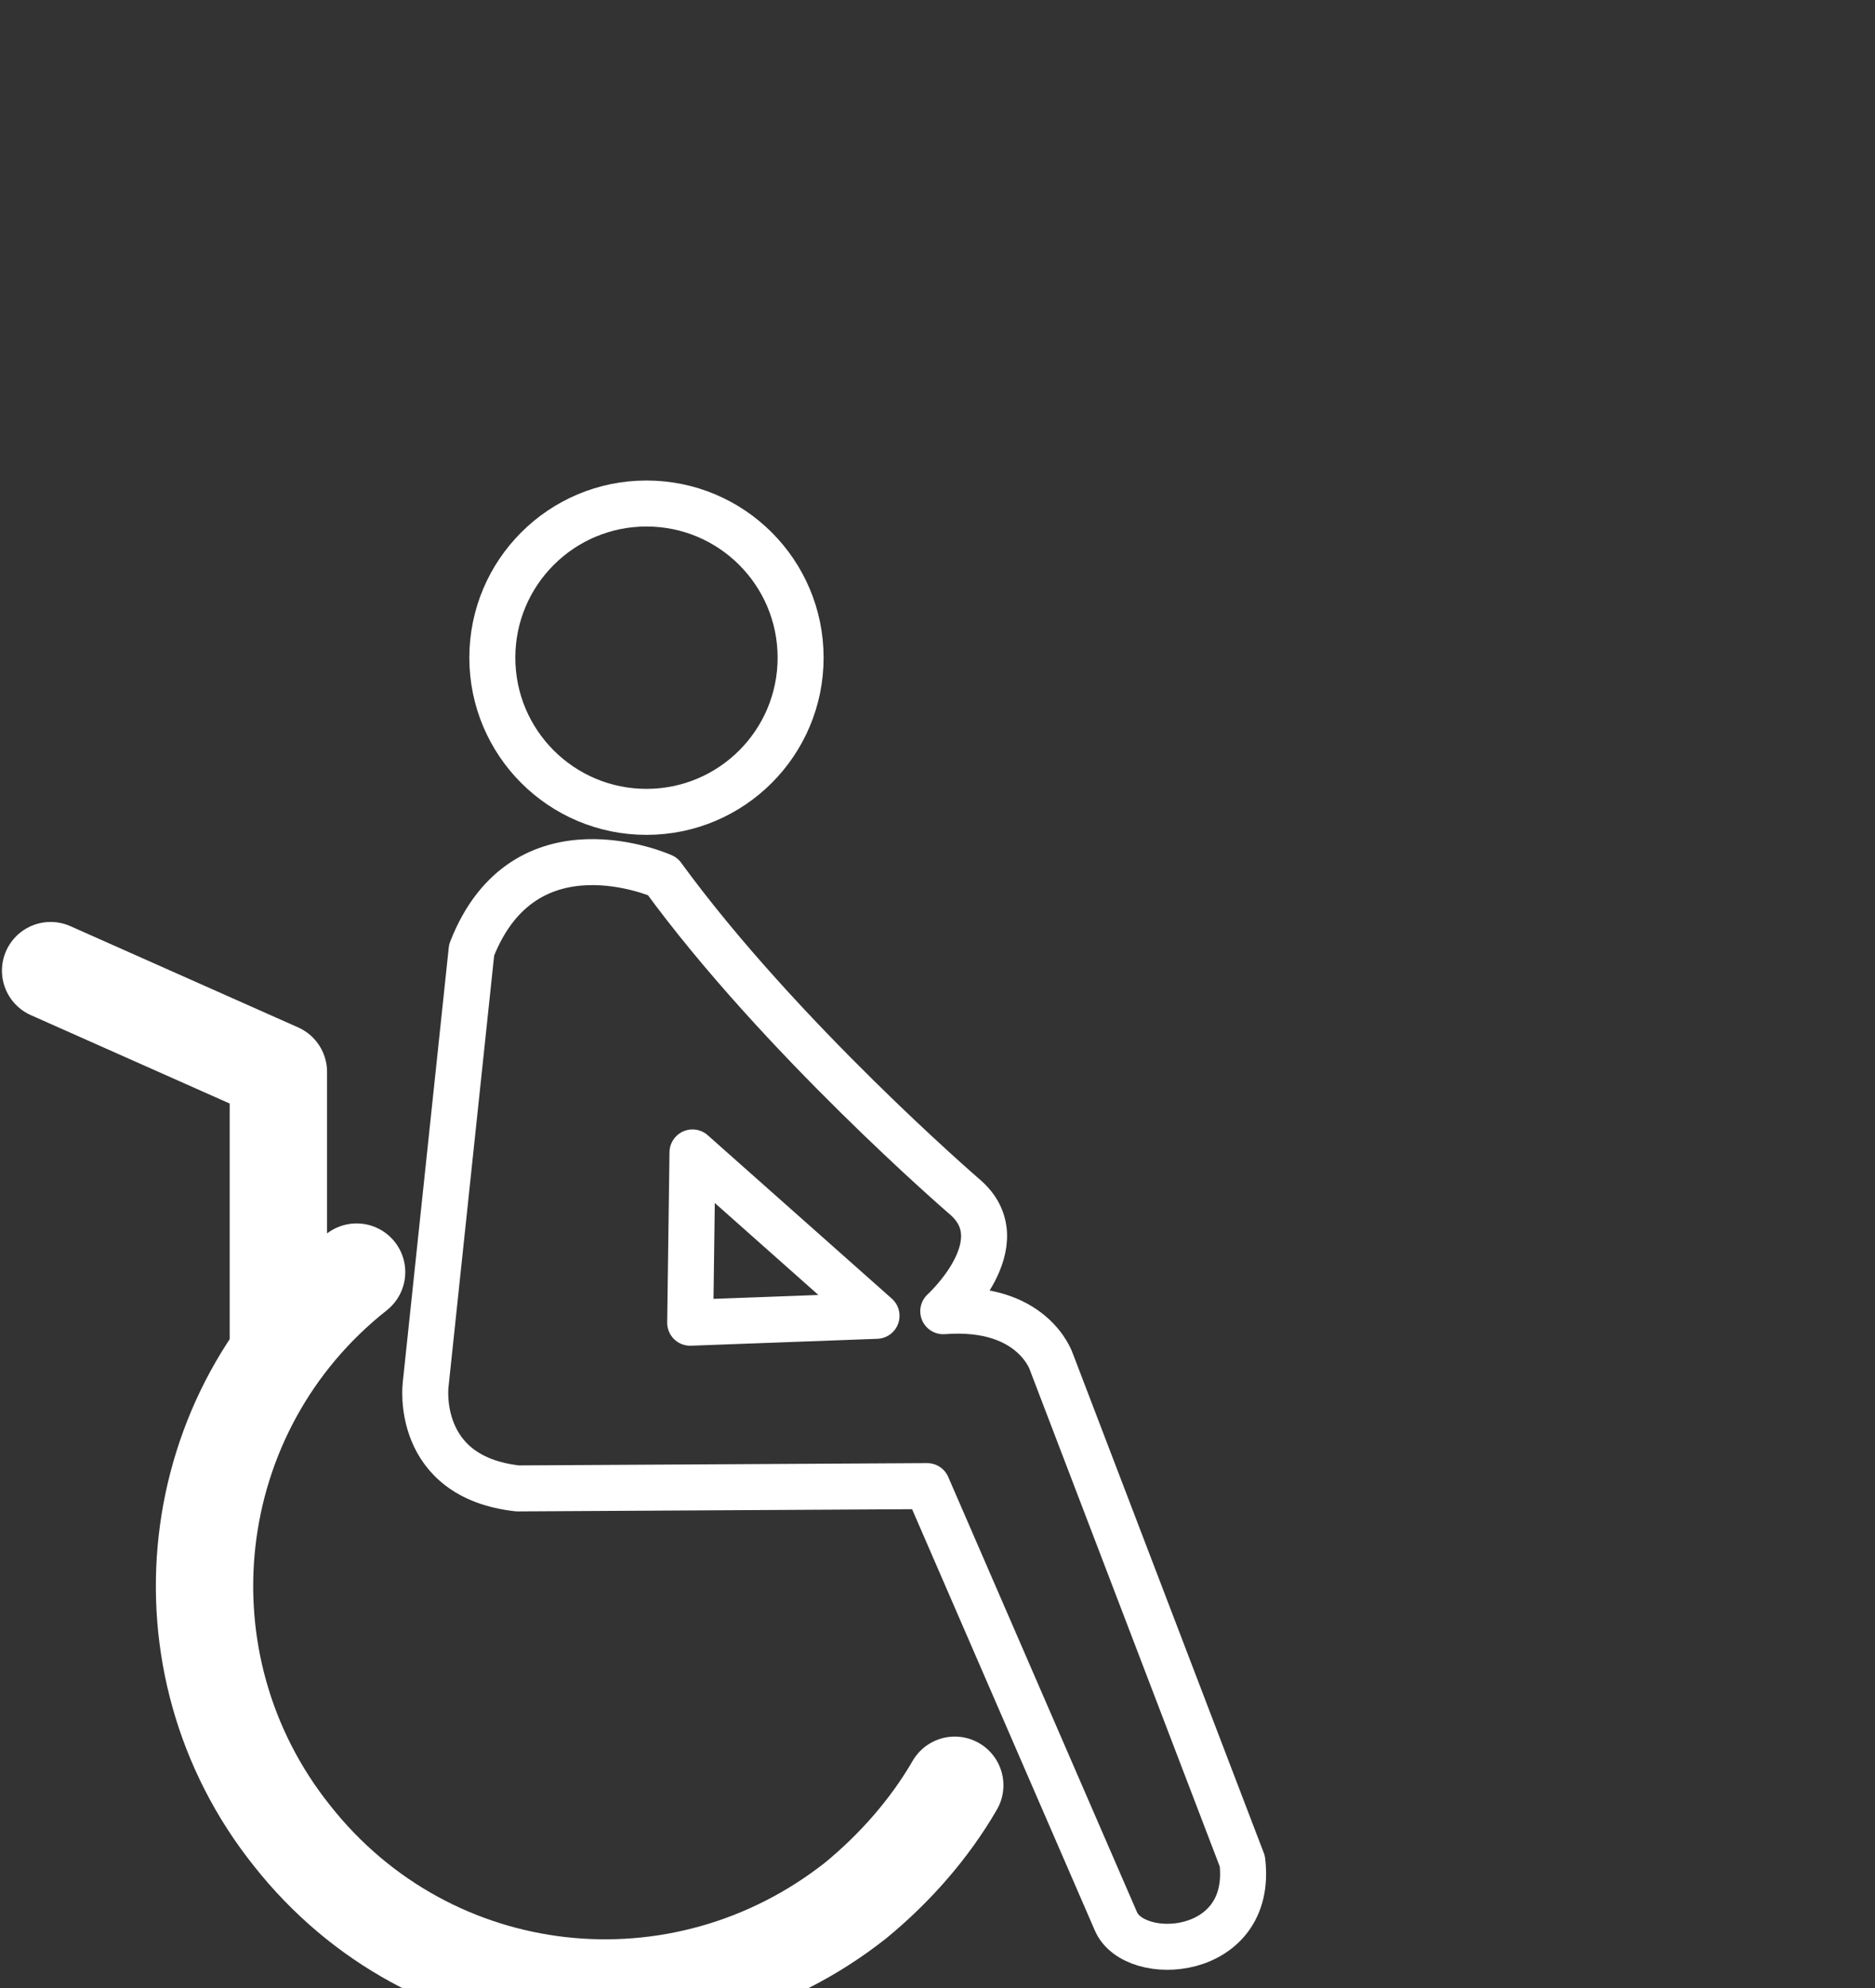 <svg width="815" height="864" viewBox="0 0 815 864" fill="none" xmlns="http://www.w3.org/2000/svg">
<rect x="0" y="0" width="815" height="864" fill="#333333" stroke="none"/>
<path d="M22 421.802L121 465.802V587.802" stroke="white" stroke-width="42.31" stroke-linecap="round" stroke-linejoin="round"/>
<path d="M415 775.802C404 794.802 389 811.802 372 825.802C296 885.802 187 873.802 127 797.802C67 722.802 79 612.802 155 552.802" stroke="white" stroke-width="42.31" stroke-linecap="round" stroke-linejoin="round"/>
<path fill-rule="evenodd" clip-rule="evenodd" d="M410 569.802C410 569.802 443 539.802 419 519.802C419 519.802 339 450.802 288 380.802C288 380.802 228 353.802 205 412.802L185 601.802C185 601.802 180 641.802 225 646.802L403 645.802L485 834.802C493 853.802 545 850.802 540 808.802L457 591.802C457 591.802 449 566.802 410 569.802Z" stroke="white" stroke-width="19.99" stroke-linecap="round" stroke-linejoin="round"/>
<path fill-rule="evenodd" clip-rule="evenodd" d="M301 500.802L300 574.802L381 571.802L301 500.802Z" stroke="white" stroke-width="19.99" stroke-linecap="round" stroke-linejoin="round"/>
<path d="M281 352.802C318.003 352.802 348 322.805 348 285.802C348 248.799 318.003 218.802 281 218.802C243.997 218.802 214 248.799 214 285.802C214 322.805 243.997 352.802 281 352.802Z" stroke="white" stroke-width="19.99" stroke-linecap="round" stroke-linejoin="round"/>
</svg>
